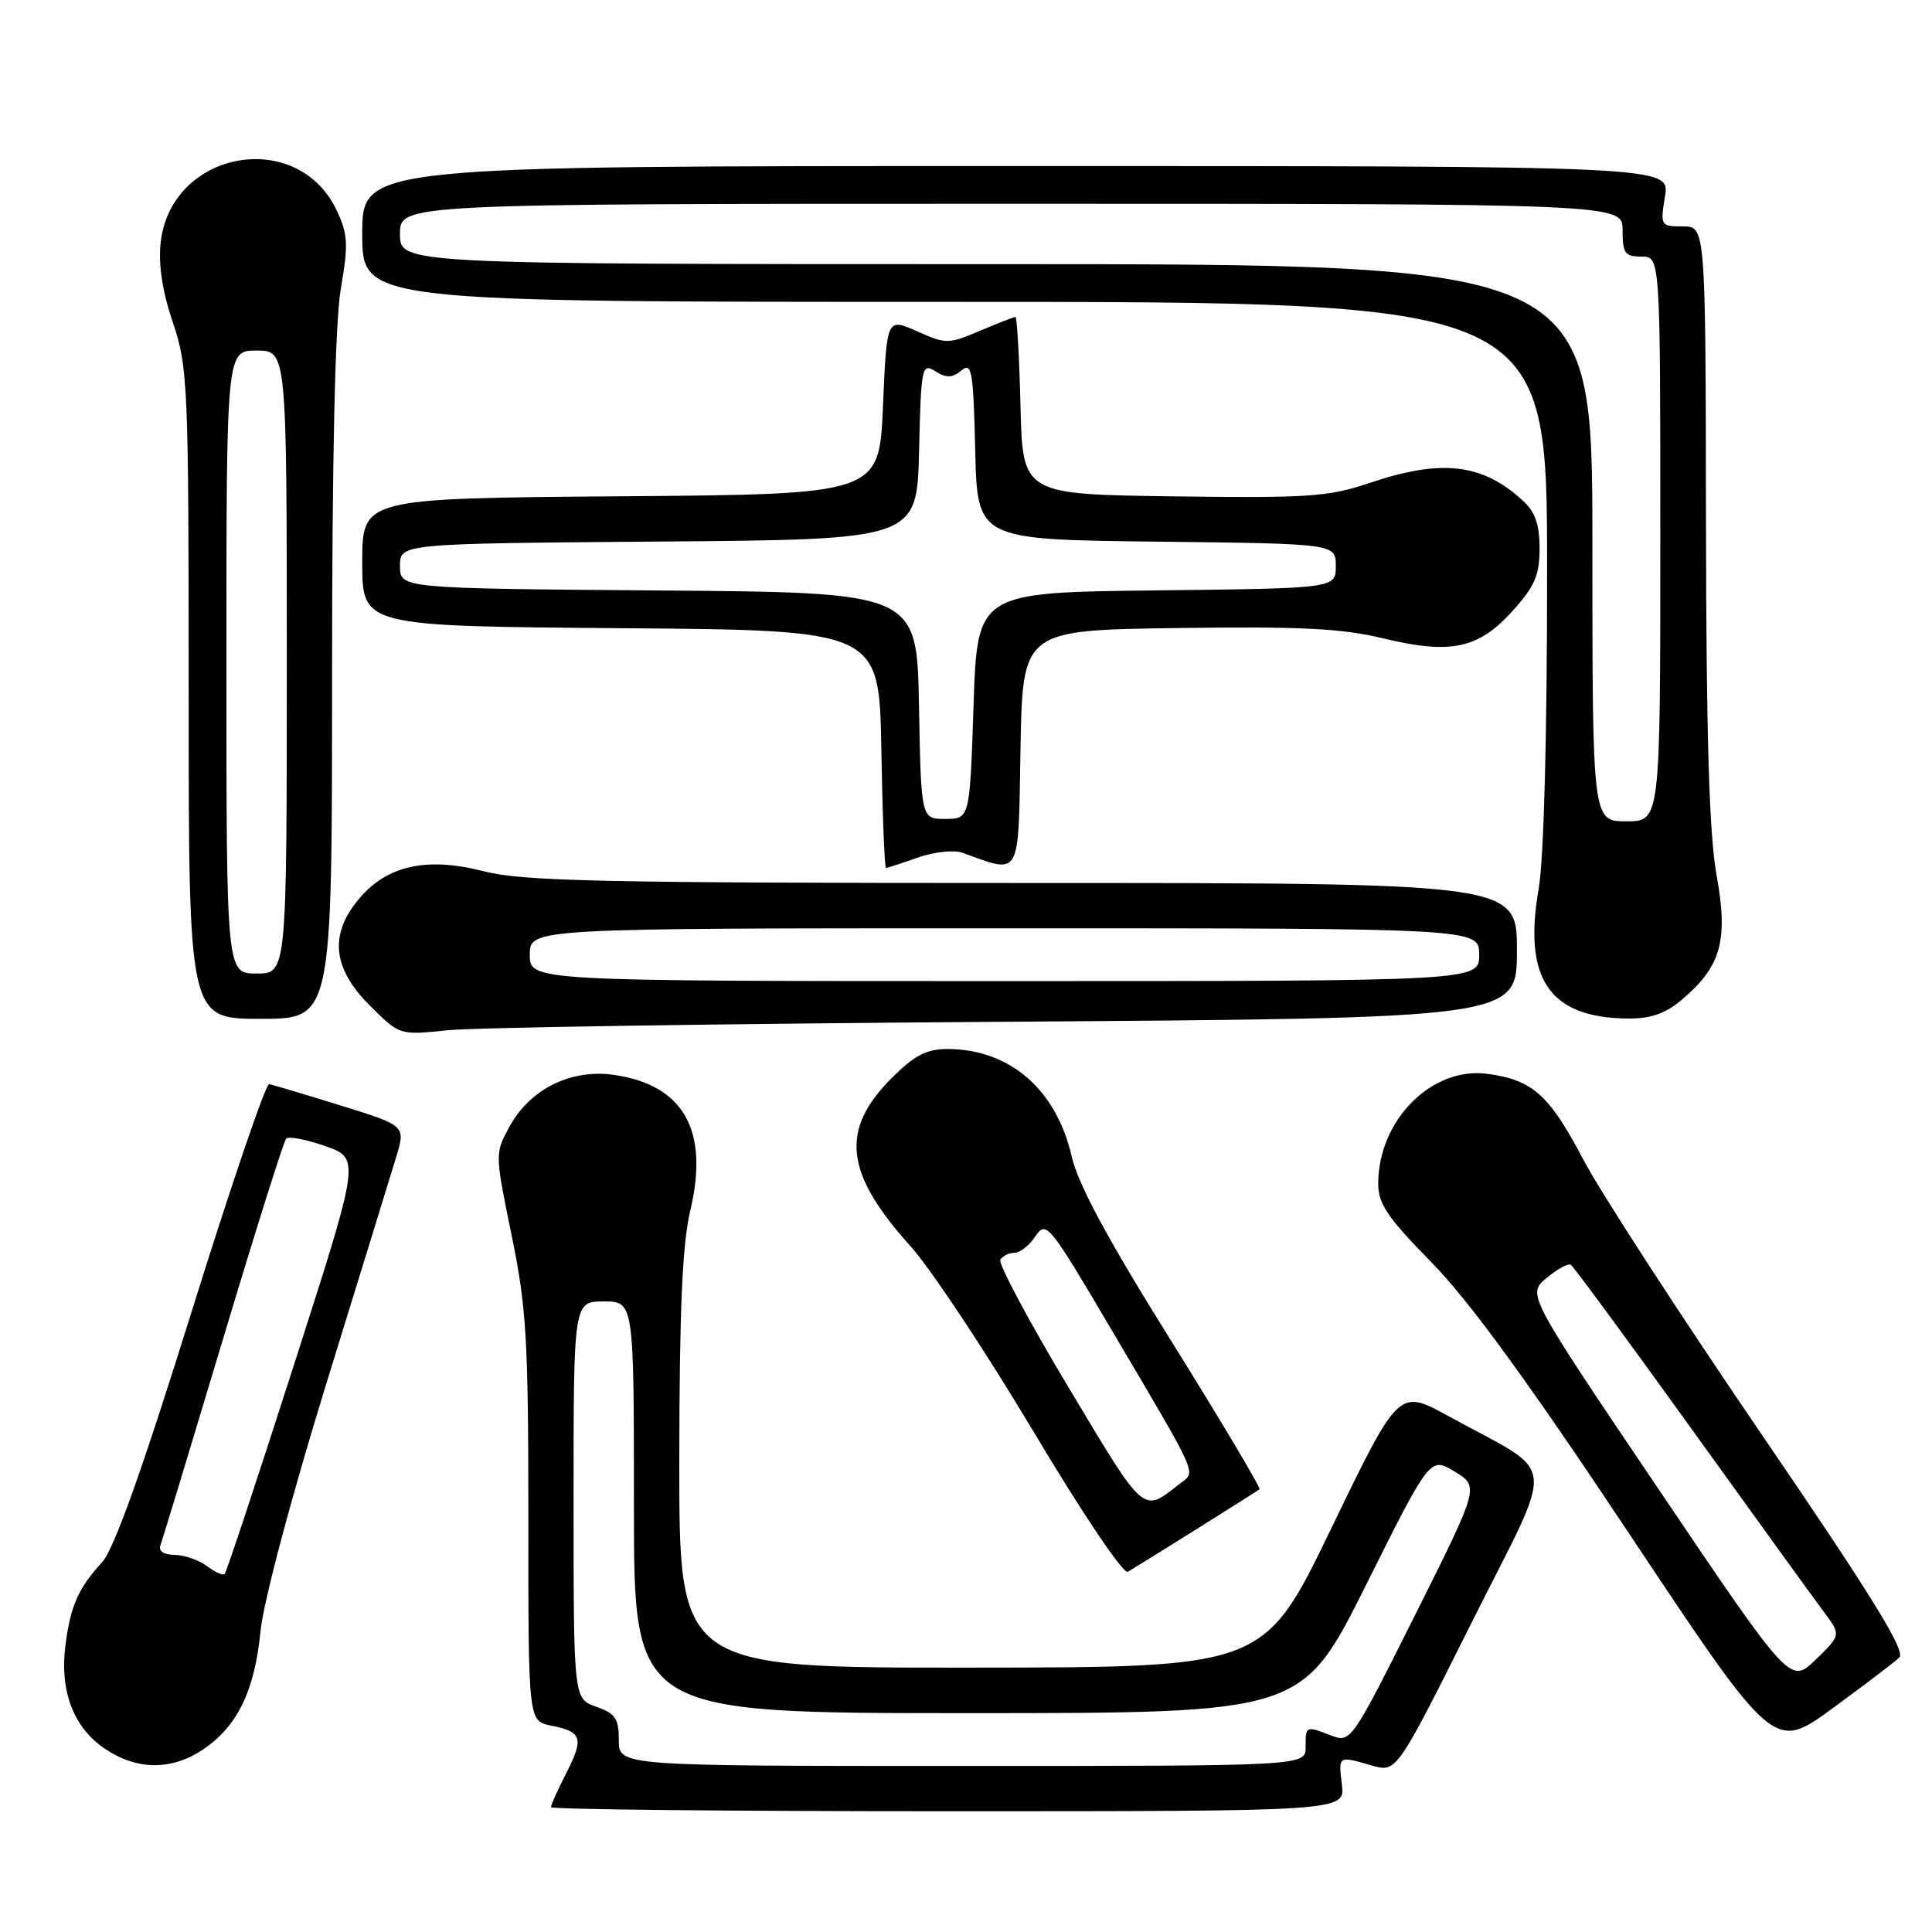 <?xml version="1.0" encoding="UTF-8" standalone="no"?>
<!DOCTYPE svg PUBLIC "-//W3C//DTD SVG 1.1//EN" "http://www.w3.org/Graphics/SVG/1.1/DTD/svg11.dtd" >
<svg xmlns="http://www.w3.org/2000/svg" xmlns:xlink="http://www.w3.org/1999/xlink" version="1.1" viewBox="0 0 256 256">
 <g >
 <path fill="currentColor"
d=" M 177.81 236.50 C 177.35 232.59 177.27 232.64 181.78 233.94 C 185.05 234.88 185.05 234.88 195.00 215.00 C 206.28 192.46 206.65 195.75 191.92 187.64 C 185.34 184.02 185.34 184.02 176.42 202.48 C 167.50 220.94 167.50 220.94 128.75 220.97 C 90.00 221.00 90.00 221.00 90.01 193.75 C 90.03 173.55 90.40 164.92 91.47 160.39 C 93.97 149.80 90.63 143.82 81.45 142.44 C 75.74 141.58 70.26 144.26 67.53 149.25 C 65.57 152.84 65.57 152.86 67.79 163.67 C 69.77 173.29 70.01 177.49 70.01 201.28 C 70.00 228.05 70.00 228.05 73.02 228.65 C 77.14 229.48 77.40 230.29 75.04 234.93 C 73.92 237.12 73.00 239.16 73.00 239.46 C 73.00 239.76 96.67 240.00 125.61 240.00 C 178.22 240.00 178.22 240.00 177.81 236.50 Z  M 27.00 231.75 C 31.50 228.68 33.74 224.02 34.52 216.14 C 34.89 212.32 38.57 198.47 43.19 183.50 C 47.61 169.20 51.79 155.62 52.49 153.33 C 53.76 149.16 53.76 149.16 45.13 146.48 C 40.38 145.01 36.13 143.74 35.67 143.65 C 35.21 143.57 30.56 157.22 25.33 174.00 C 18.82 194.86 15.10 205.29 13.53 207.00 C 10.37 210.45 9.35 212.77 8.67 218.00 C 7.89 224.06 9.74 228.92 13.90 231.72 C 18.20 234.61 22.79 234.62 27.00 231.75 Z  M 251.67 219.63 C 252.55 218.78 248.06 211.50 233.38 190.00 C 222.68 174.32 212.07 157.98 209.81 153.67 C 205.30 145.08 203.07 143.09 197.10 142.29 C 189.74 141.30 182.66 148.39 182.62 156.78 C 182.60 159.50 183.80 161.27 189.69 167.28 C 194.67 172.35 202.48 183.07 215.91 203.27 C 235.05 232.04 235.05 232.04 242.77 226.40 C 247.02 223.29 251.03 220.25 251.67 219.63 Z  M 158.50 202.65 C 162.90 199.89 166.68 197.50 166.89 197.34 C 167.10 197.18 161.86 188.38 155.25 177.78 C 146.72 164.12 142.86 156.95 141.99 153.19 C 139.96 144.34 133.76 139.00 125.53 139.00 C 122.77 139.00 121.16 139.84 118.16 142.84 C 111.28 149.72 111.92 155.45 120.65 165.13 C 123.32 168.09 130.65 179.15 136.95 189.70 C 143.47 200.63 148.85 208.61 149.45 208.27 C 150.03 207.93 154.10 205.40 158.50 202.65 Z  M 133.25 135.39 C 201.00 134.92 201.00 134.92 201.00 125.96 C 201.00 117.00 201.00 117.00 135.58 117.00 C 79.79 117.00 69.27 116.77 64.12 115.45 C 56.54 113.51 51.30 114.66 47.57 119.10 C 43.61 123.81 44.05 128.28 48.97 133.21 C 52.95 137.18 52.95 137.18 59.22 136.52 C 62.68 136.15 95.99 135.64 133.25 135.39 Z  M 44.00 90.02 C 44.00 60.41 44.40 42.72 45.16 38.26 C 46.18 32.35 46.10 31.02 44.61 27.87 C 39.39 16.87 22.66 19.93 21.29 32.13 C 20.97 35.05 21.50 38.57 22.90 42.72 C 24.90 48.65 25.00 50.91 25.00 91.97 C 25.00 135.00 25.00 135.00 34.50 135.00 C 44.00 135.00 44.00 135.00 44.00 90.02 Z  M 222.80 132.51 C 228.05 128.09 229.03 124.65 227.46 116.00 C 226.48 110.56 226.09 97.74 226.05 69.25 C 226.00 30.00 226.00 30.00 222.99 30.00 C 220.03 30.00 219.99 29.92 220.62 26.00 C 221.26 22.00 221.26 22.00 134.63 22.00 C 48.00 22.00 48.00 22.00 48.00 31.00 C 48.00 40.00 48.00 40.00 126.50 40.00 C 205.00 40.00 205.00 40.00 205.00 75.67 C 205.00 97.56 204.57 113.83 203.88 117.79 C 201.80 129.74 205.32 134.86 215.67 134.96 C 218.70 134.99 220.66 134.32 222.80 132.51 Z  M 121.62 113.63 C 123.76 112.88 126.40 112.59 127.50 112.99 C 135.38 115.81 134.92 116.63 135.22 99.26 C 135.50 83.50 135.50 83.50 156.00 83.22 C 172.35 82.99 177.87 83.27 183.26 84.58 C 192.20 86.75 195.89 85.98 200.41 80.97 C 203.36 77.70 204.00 76.23 204.00 72.67 C 204.00 69.46 203.42 67.82 201.75 66.30 C 196.36 61.39 190.99 60.78 181.40 64.02 C 176.05 65.83 173.29 66.01 155.46 65.77 C 135.50 65.50 135.50 65.50 135.22 53.75 C 135.06 47.29 134.76 42.00 134.55 42.00 C 134.34 42.00 132.22 42.83 129.83 43.84 C 125.66 45.61 125.35 45.61 121.50 43.89 C 117.50 42.11 117.50 42.11 117.00 53.80 C 116.50 65.50 116.50 65.50 82.25 65.76 C 48.00 66.03 48.00 66.03 48.00 74.50 C 48.00 82.97 48.00 82.97 82.25 83.24 C 116.50 83.50 116.50 83.50 116.78 99.25 C 116.93 107.91 117.21 115.00 117.40 115.00 C 117.59 115.00 119.49 114.39 121.62 113.63 Z  M 82.00 230.60 C 82.00 227.72 81.54 227.04 79.00 226.15 C 76.00 225.10 76.00 225.10 76.00 198.78 C 76.00 172.45 76.00 172.45 80.00 172.45 C 84.00 172.45 84.00 172.45 84.00 199.73 C 84.00 227.00 84.00 227.00 128.26 227.00 C 172.53 227.00 172.53 227.00 181.01 210.01 C 189.50 193.01 189.50 193.01 192.76 195.00 C 196.02 196.98 196.02 196.98 187.52 213.97 C 179.13 230.72 178.98 230.94 176.44 229.98 C 172.98 228.66 173.00 228.65 173.00 231.50 C 173.00 234.00 173.00 234.00 127.50 234.00 C 82.00 234.00 82.00 234.00 82.00 230.60 Z  M 27.43 207.52 C 26.37 206.72 24.44 206.05 23.14 206.03 C 21.68 206.01 20.97 205.53 21.26 204.75 C 21.52 204.06 25.24 191.80 29.53 177.50 C 33.82 163.20 37.59 151.22 37.92 150.87 C 38.24 150.53 40.58 150.98 43.12 151.87 C 47.74 153.50 47.74 153.50 38.96 180.82 C 34.14 195.85 30.00 208.33 29.77 208.56 C 29.54 208.79 28.49 208.32 27.43 207.52 Z  M 219.78 197.34 C 202.34 171.50 202.34 171.50 204.92 169.35 C 206.34 168.16 207.79 167.37 208.14 167.59 C 208.49 167.80 215.66 177.55 224.07 189.24 C 232.48 200.93 240.39 211.88 241.66 213.57 C 243.96 216.64 243.96 216.64 240.59 219.91 C 237.22 223.18 237.22 223.18 219.78 197.34 Z  M 141.61 183.88 C 136.32 175.05 132.24 167.41 132.55 166.91 C 132.86 166.41 133.71 166.00 134.44 166.00 C 135.16 166.00 136.41 165.01 137.21 163.80 C 138.62 161.69 139.01 162.17 147.19 176.05 C 159.10 196.24 158.50 194.90 156.33 196.60 C 151.35 200.51 151.82 200.91 141.61 183.88 Z  M 70.20 126.50 C 70.20 123.00 70.20 123.00 133.10 123.00 C 196.00 123.00 196.00 123.00 196.00 126.50 C 196.00 130.00 196.00 130.00 133.10 130.00 C 70.20 130.00 70.20 130.00 70.20 126.50 Z  M 30.00 87.73 C 30.00 46.45 30.00 46.45 34.00 46.45 C 38.00 46.45 38.00 46.45 38.00 87.73 C 38.00 129.00 38.00 129.00 34.00 129.00 C 30.00 129.00 30.00 129.00 30.00 87.73 Z  M 211.00 71.92 C 211.00 35.00 211.00 35.00 132.00 35.00 C 53.00 35.00 53.00 35.00 53.00 31.00 C 53.00 27.00 53.00 27.00 134.00 27.00 C 215.00 27.00 215.00 27.00 215.00 30.50 C 215.00 33.57 215.31 34.00 217.50 34.00 C 220.00 34.00 220.00 34.00 220.00 71.42 C 220.00 108.83 220.00 108.83 215.50 108.83 C 211.00 108.83 211.00 108.83 211.00 71.92 Z  M 121.77 93.51 C 121.50 78.50 121.50 78.50 87.25 78.24 C 53.00 77.97 53.00 77.97 53.00 75.00 C 53.00 72.03 53.00 72.03 87.25 71.76 C 121.50 71.50 121.50 71.50 121.78 59.76 C 122.05 48.54 122.15 48.07 123.95 49.20 C 125.42 50.12 126.18 50.09 127.39 49.09 C 128.77 47.95 128.97 49.09 129.22 59.65 C 129.50 71.50 129.50 71.50 153.25 71.77 C 177.00 72.04 177.00 72.04 177.00 75.00 C 177.00 77.96 177.00 77.96 153.25 78.23 C 129.50 78.50 129.50 78.50 129.00 93.50 C 128.50 108.50 128.50 108.50 125.27 108.51 C 122.05 108.52 122.05 108.52 121.77 93.51 Z "/>
</g>
</svg>